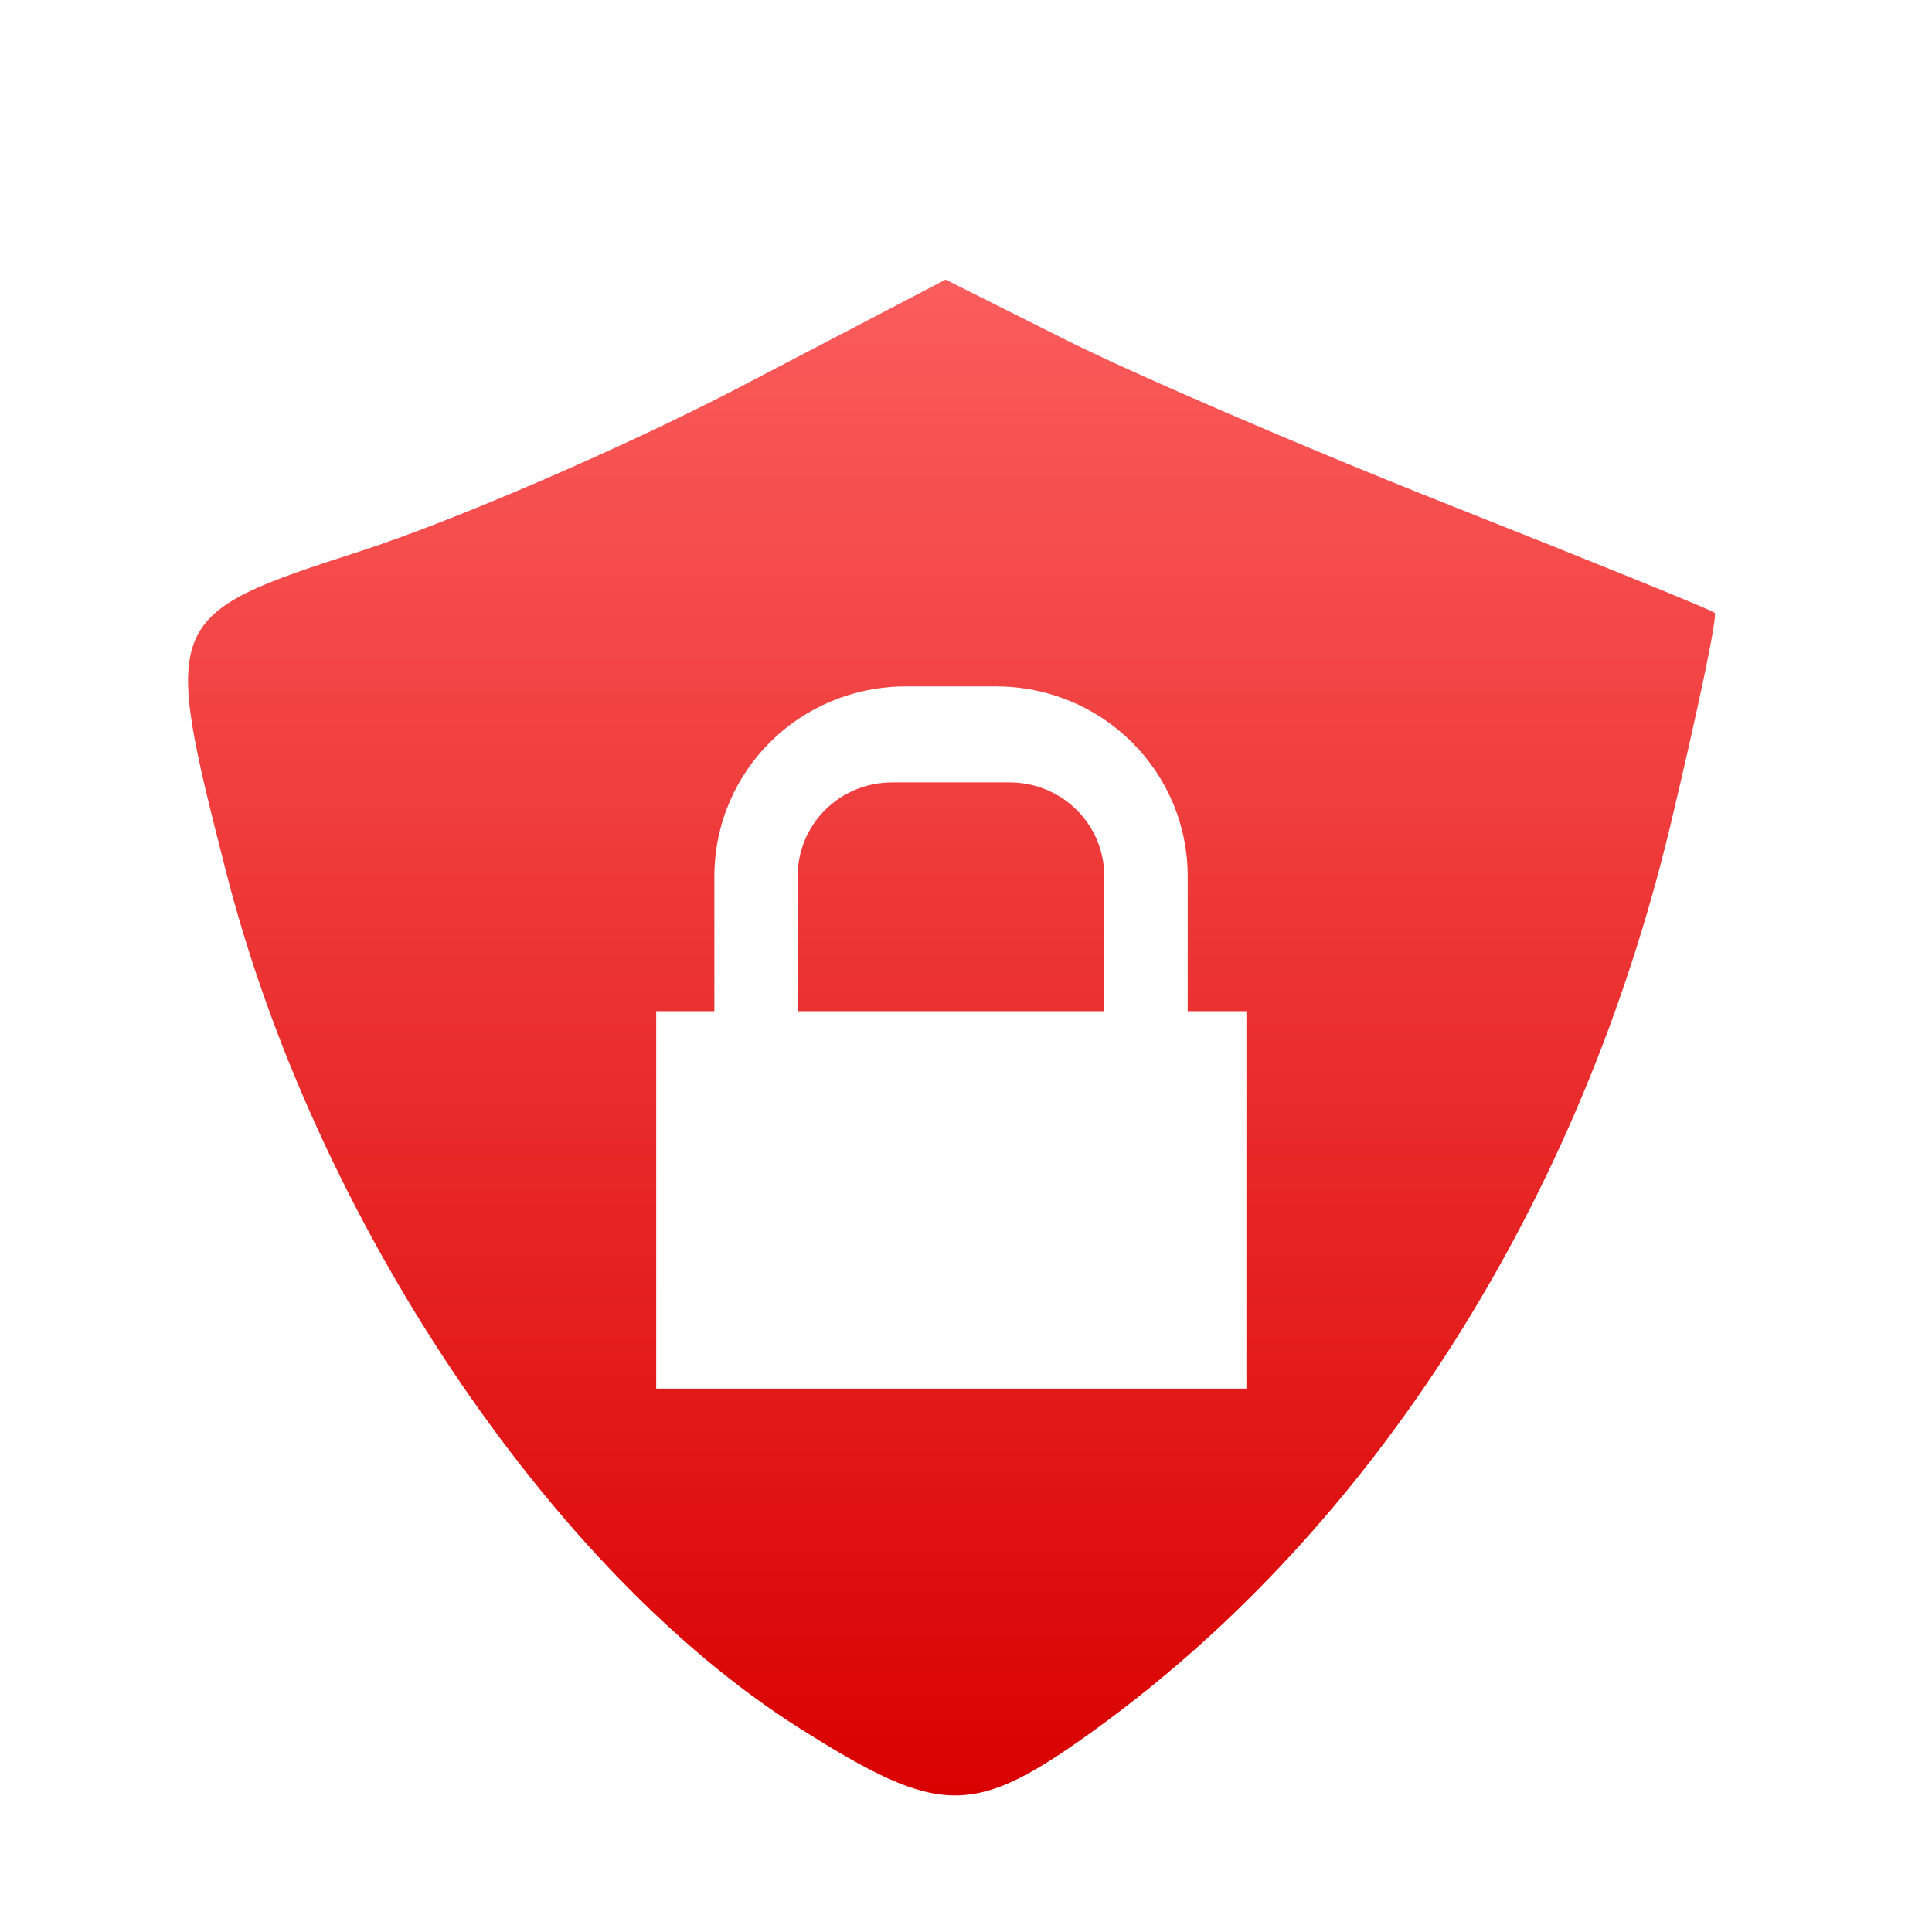 <svg xmlns="http://www.w3.org/2000/svg" xmlns:xlink="http://www.w3.org/1999/xlink" width="64" height="64" viewBox="0 0 64 64" version="1.1">
<defs> <linearGradient id="linear0" gradientUnits="userSpaceOnUse" x1="0" y1="0" x2="0" y2="1" gradientTransform="matrix(55.992,0,0,56,4.004,4)"> <stop offset="0" style="stop-color:#ff6666;stop-opacity:1;"/> <stop offset="1" style="stop-color:#d90000;stop-opacity:1;"/> </linearGradient> </defs>
<g id="surface1">
<path style=" stroke:none;fill-rule:nonzero;fill:url(#linear0);fill-opacity:1;" d="M 31.324 9.262 L 24.469 12.844 C 20.703 14.805 15.059 17.25 11.914 18.266 C 5.398 20.371 5.352 20.512 7.488 28.875 C 10.418 40.367 18.238 52.039 26.492 57.254 C 31.191 60.223 32.254 60.219 36.367 57.23 C 45.52 50.57 52.34 39.812 55.324 27.383 C 56.23 23.59 56.902 20.406 56.801 20.301 C 56.691 20.199 52.652 18.566 47.832 16.656 C 43.004 14.742 37.324 12.285 35.203 11.207 L 31.324 9.262 M 30.016 22.738 L 32.988 22.738 C 36.504 22.738 39.344 25.539 39.344 29.039 L 39.344 33.496 L 41.289 33.496 L 41.289 46 L 21.738 46 L 21.738 33.496 L 23.664 33.496 L 23.664 29.039 C 23.664 25.539 26.496 22.738 30.016 22.738 M 29.562 25.918 C 27.812 25.918 26.422 27.305 26.422 29.039 L 26.422 33.496 L 36.582 33.496 L 36.582 29.039 C 36.582 27.305 35.184 25.918 33.441 25.918 Z M 29.562 25.918 "/>
</g>
</svg>
